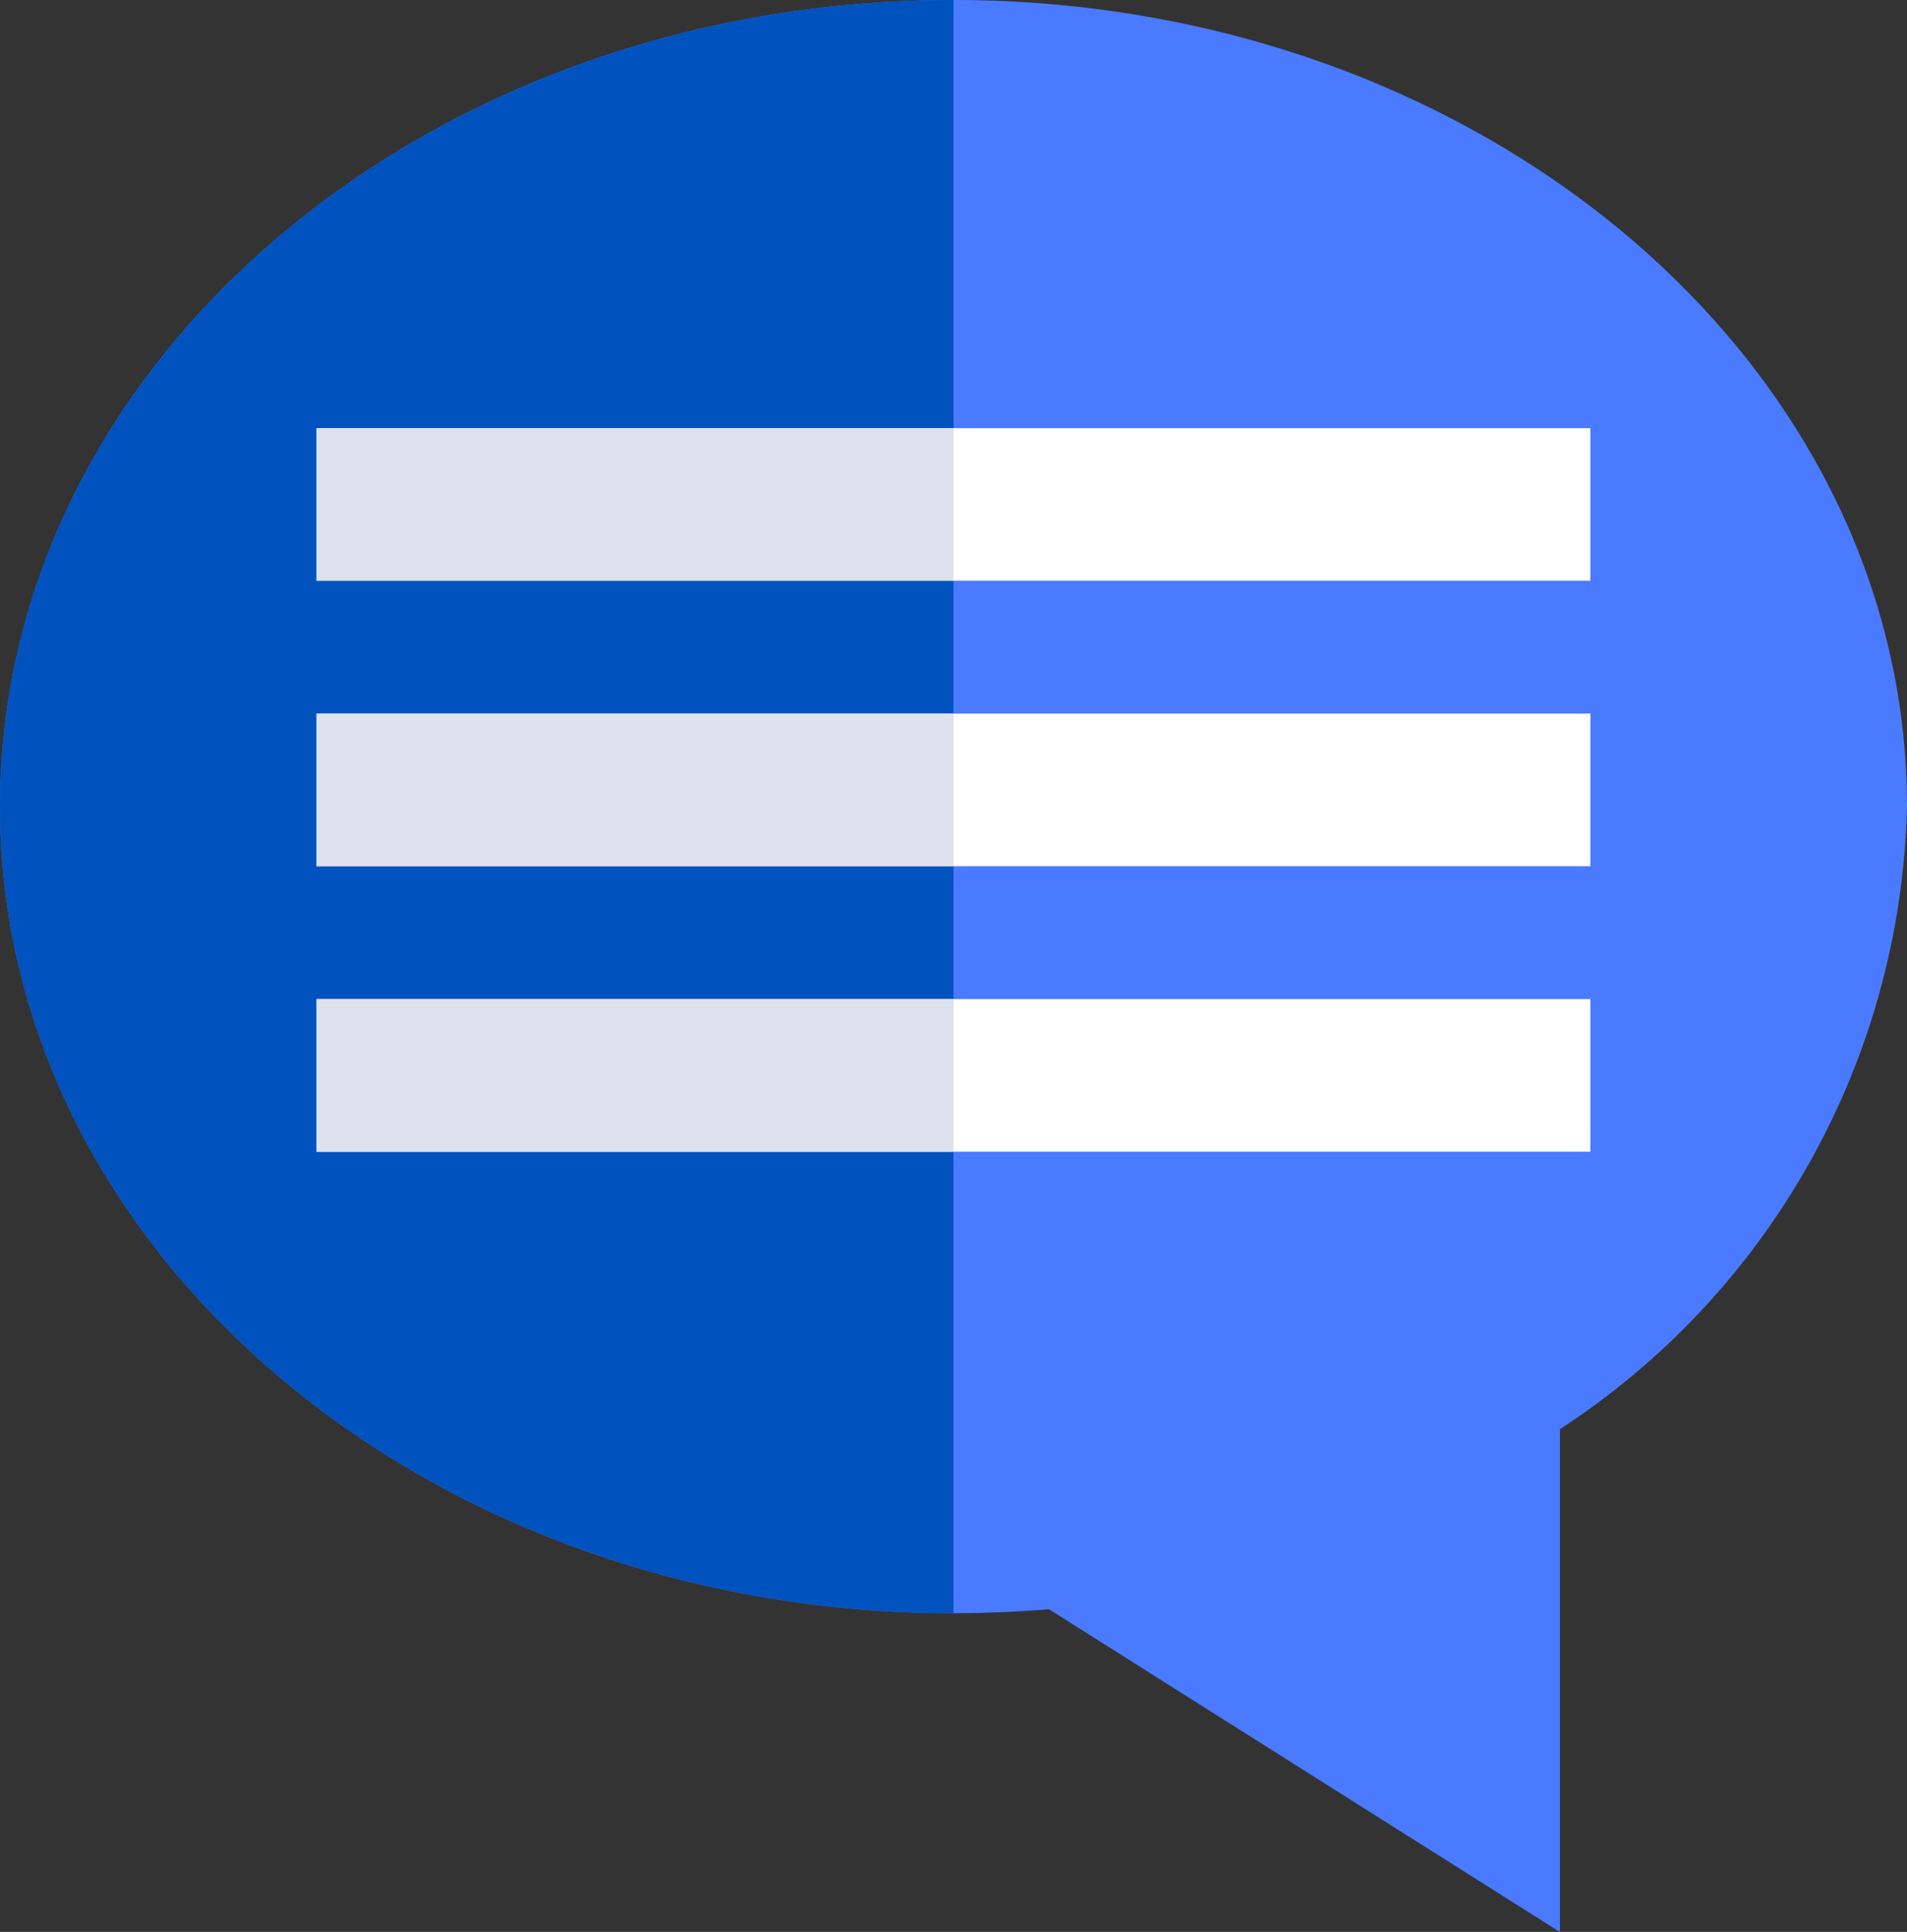 <svg xmlns="http://www.w3.org/2000/svg" width="20" height="20.255" viewBox="0 0 20 20.255">
  <rect x="0" y="0" width="20" height="20.255" fill="#333333" stroke="none"/>
  <g id="add_remark" transform="translate(-5045 -6017)">
    <path id="Path_698" data-name="Path 698" d="M78.891,60c5.523,0,10,3.786,10,8.457a8.01,8.01,0,0,1-3.64,6.527v5.272l-5.359-3.384q-.494.041-1,.042c-5.523,0-10-3.786-10-8.457S73.368,60,78.891,60Zm0,0" transform="translate(4976.109 5957)" fill="#4a7aff"/>
    <path id="Path_699" data-name="Path 699" d="M266,60V76.914c-5.523,0-10-3.786-10-8.457S260.477,60,266,60Zm0,0" transform="translate(4789 5957)" fill="#0053bf"/>
    <path id="Path_700" data-name="Path 700" d="M144.361,256H131v1.6h13.361Zm0,0" transform="translate(4917.319 5771.475)" fill="#fff"/>
    <path id="Path_701" data-name="Path 701" d="M144.361,200H131v1.6h13.361Zm0,0" transform="translate(4917.319 5824.482)" fill="#fff"/>
    <path id="Path_702" data-name="Path 702" d="M144.361,144H131v1.6h13.361Zm0,0" transform="translate(4917.319 5877.489)" fill="#fff"/>
    <path id="Path_703" data-name="Path 703" d="M262.681,256H256v1.6h6.681Zm0,0" transform="translate(4792.319 5771.476)" fill="#dce1eb"/>
    <path id="Path_704" data-name="Path 704" d="M262.681,200H256v1.6h6.681Zm0,0" transform="translate(4792.319 5824.482)" fill="#dce1eb"/>
    <path id="Path_705" data-name="Path 705" d="M262.681,144H256v1.6h6.681Zm0,0" transform="translate(4792.319 5877.489)" fill="#dce1eb"/>
  </g>
</svg>
